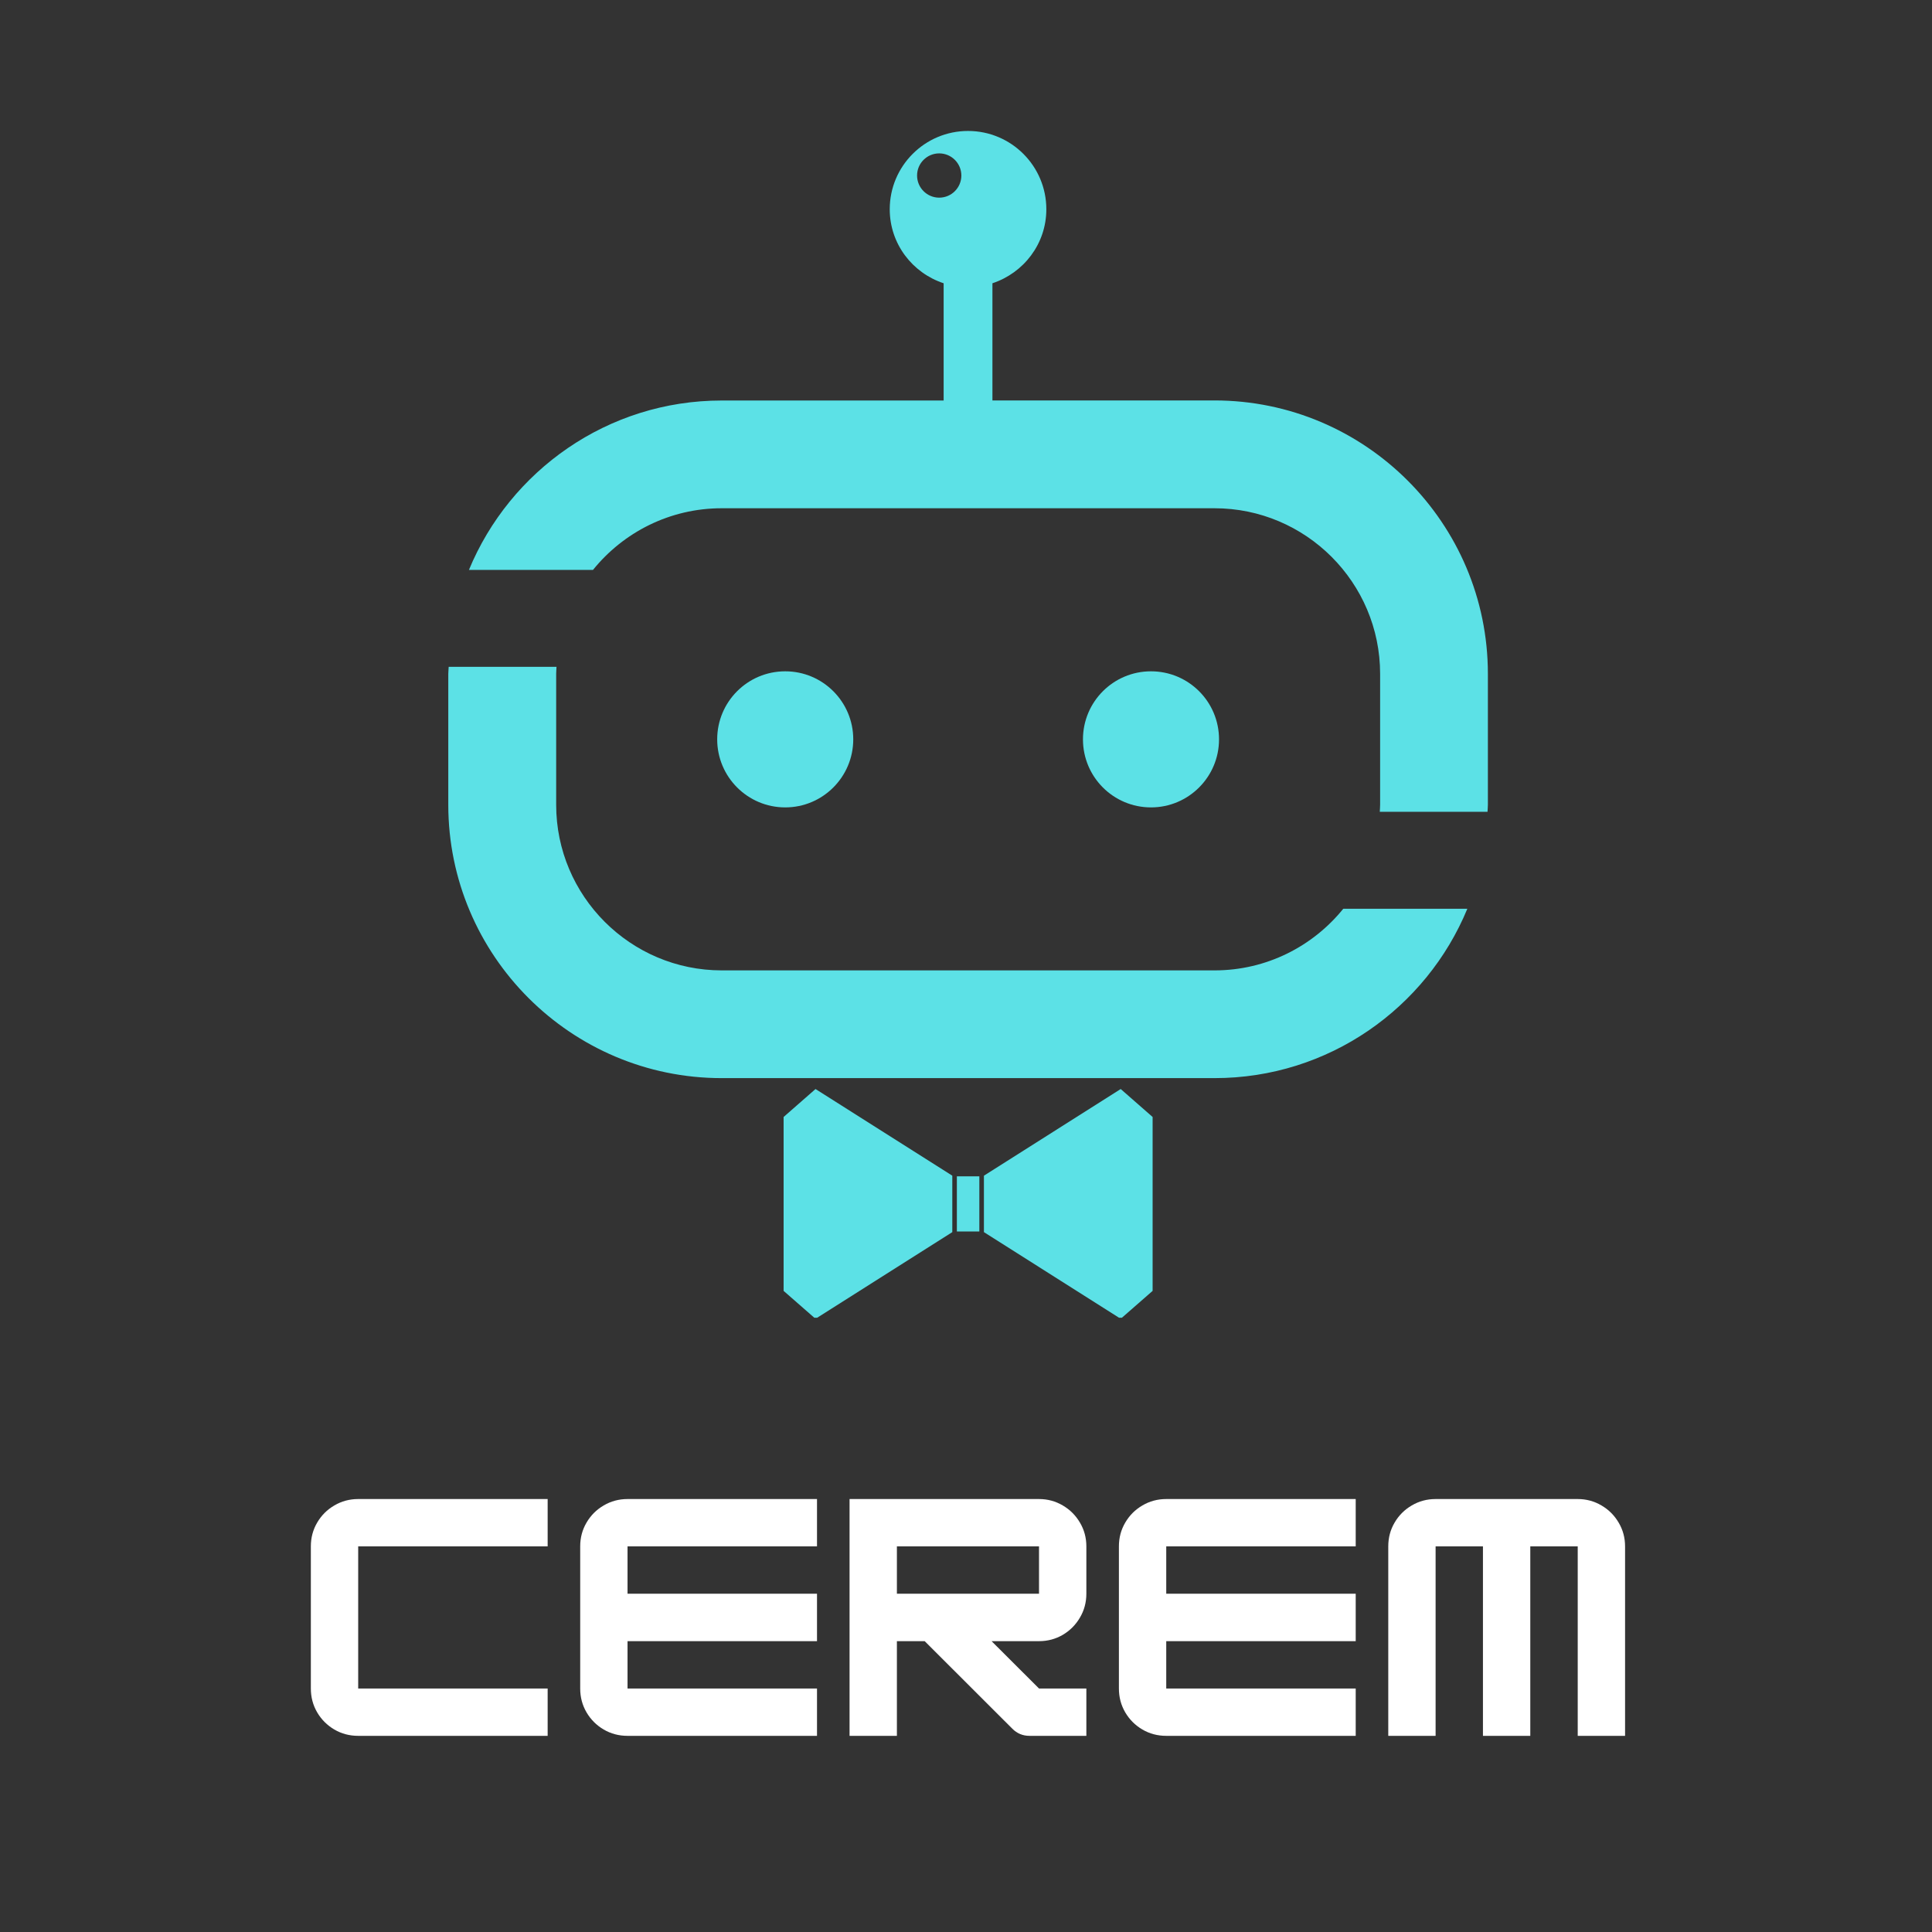<svg xmlns="http://www.w3.org/2000/svg" xmlns:xlink="http://www.w3.org/1999/xlink" width="420" zoomAndPan="magnify" viewBox="0 0 315 315" height="420" preserveAspectRatio="xMidYMid meet" version="1.0"><rect x="0" y="0" width="315" height="315" fill="#333333" stroke="none"/><defs><g/><clipPath id="ac44596da9"><path d="M 76 21.344 L 242.59 21.344 L 242.59 133 L 76 133 Z M 76 21.344 " clip-rule="nonzero"/></clipPath><clipPath id="fe5ce6f17a"><path d="M 73.09 108 L 240 108 L 240 176 L 73.09 176 Z M 73.09 108 " clip-rule="nonzero"/></clipPath><clipPath id="a3b567b814"><path d="M 160 177 L 188 177 L 188 214.844 L 160 214.844 Z M 160 177 " clip-rule="nonzero"/></clipPath><clipPath id="0b50b39d60"><path d="M 127 177 L 156 177 L 156 214.844 L 127 214.844 Z M 127 177 " clip-rule="nonzero"/></clipPath></defs><path fill="#5ce1e6" d="M 198.754 120.547 C 198.754 126.664 193.793 131.641 187.66 131.641 C 181.531 131.641 176.57 126.676 176.57 120.547 C 176.57 114.414 181.531 109.453 187.66 109.453 C 193.793 109.453 198.754 114.414 198.754 120.547 Z M 198.754 120.547 " fill-opacity="1" fill-rule="nonzero"/><path fill="#5ce1e6" d="M 128.027 109.453 C 134.145 109.453 139.117 114.414 139.117 120.547 C 139.117 126.664 134.156 131.641 128.027 131.641 C 121.895 131.641 116.934 126.664 116.934 120.547 C 116.934 114.414 121.895 109.453 128.027 109.453 Z M 128.027 109.453 " fill-opacity="1" fill-rule="nonzero"/><g clip-path="url(#ac44596da9)"><path fill="#5ce1e6" d="M 224.965 132.359 L 242.531 132.359 C 242.543 131.973 242.59 131.594 242.59 131.215 L 242.59 109.867 C 242.59 85.285 222.59 65.289 198.012 65.289 L 161.809 65.289 L 161.809 46.184 C 166.898 44.5 170.598 39.766 170.598 34.117 C 170.598 27.07 164.879 21.352 157.832 21.352 C 150.785 21.352 145.066 27.07 145.066 34.117 C 145.066 39.766 148.77 44.512 153.855 46.184 L 153.855 65.301 L 117.668 65.301 C 99.09 65.301 83.148 76.734 76.457 92.918 L 96.684 92.918 C 101.633 86.797 109.199 82.867 117.668 82.867 L 198.023 82.867 C 212.906 82.867 225.02 94.98 225.02 109.867 L 225.02 131.215 C 225.02 131.605 224.977 131.984 224.965 132.359 Z M 156.742 28.617 C 156.742 30.609 155.129 32.227 153.133 32.227 C 151.141 32.227 149.523 30.609 149.523 28.617 C 149.523 26.621 151.141 25.008 153.133 25.008 C 155.129 25.008 156.742 26.633 156.742 28.617 Z M 156.742 28.617 " fill-opacity="1" fill-rule="nonzero"/></g><g clip-path="url(#fe5ce6f17a)"><path fill="#5ce1e6" d="M 73.156 108.719 L 90.734 108.719 C 90.723 109.109 90.68 109.488 90.68 109.867 L 90.68 131.215 C 90.68 146.102 102.793 158.215 117.676 158.215 L 198.031 158.215 C 206.5 158.215 214.066 154.285 219.016 148.164 L 239.242 148.164 C 232.562 164.355 216.609 175.781 198.031 175.781 L 117.668 175.781 C 93.086 175.781 73.09 155.785 73.09 131.203 L 73.09 109.867 C 73.09 109.477 73.145 109.098 73.156 108.719 Z M 73.156 108.719 " fill-opacity="1" fill-rule="nonzero"/></g><g clip-path="url(#a3b567b814)"><path fill="#5ce1e6" d="M 187.926 182.117 L 187.926 210.469 L 182.723 215.02 L 160.422 200.891 L 160.422 191.688 L 182.723 177.559 Z M 187.926 182.117 " fill-opacity="1" fill-rule="nonzero"/></g><g clip-path="url(#0b50b39d60)"><path fill="#5ce1e6" d="M 155.266 191.688 L 155.266 200.891 L 132.965 215.02 L 127.762 210.469 L 127.762 182.117 L 132.965 177.559 Z M 155.266 191.688 " fill-opacity="1" fill-rule="nonzero"/></g><path fill="#5ce1e6" d="M 156.012 191.793 L 159.676 191.793 L 159.676 200.785 L 156.012 200.785 Z M 156.012 191.793 " fill-opacity="1" fill-rule="nonzero"/><g fill="#ffffff" fill-opacity="1"><g transform="translate(48.744, 283.018)"><g><path d="M 40.547 0 L 9.656 0 C 8.238 0 6.941 -0.344 5.766 -1.031 C 4.586 -1.727 3.656 -2.66 2.969 -3.828 C 2.281 -5.004 1.938 -6.301 1.938 -7.719 L 1.938 -30.891 C 1.938 -32.305 2.281 -33.598 2.969 -34.766 C 3.656 -35.941 4.586 -36.875 5.766 -37.562 C 6.941 -38.258 8.238 -38.609 9.656 -38.609 L 40.547 -38.609 L 40.547 -30.891 L 9.656 -30.891 L 9.656 -7.719 L 40.547 -7.719 Z M 40.547 0 "/></g></g></g><g fill="#ffffff" fill-opacity="1"><g transform="translate(92.66, 283.018)"><g><path d="M 40.547 -38.609 L 40.547 -30.891 L 9.656 -30.891 L 9.656 -23.172 L 40.547 -23.172 L 40.547 -15.438 L 9.656 -15.438 L 9.656 -7.719 L 40.547 -7.719 L 40.547 0 L 9.656 0 C 8.238 0 6.941 -0.344 5.766 -1.031 C 4.586 -1.727 3.656 -2.66 2.969 -3.828 C 2.281 -5.004 1.938 -6.301 1.938 -7.719 L 1.938 -30.891 C 1.938 -32.305 2.281 -33.598 2.969 -34.766 C 3.656 -35.941 4.586 -36.875 5.766 -37.562 C 6.941 -38.258 8.238 -38.609 9.656 -38.609 Z M 40.547 -38.609 "/></g></g></g><g fill="#ffffff" fill-opacity="1"><g transform="translate(136.577, 283.018)"><g><path d="M 40.547 -30.891 L 40.547 -23.172 C 40.547 -21.754 40.195 -20.457 39.5 -19.281 C 38.812 -18.102 37.879 -17.164 36.703 -16.469 C 35.523 -15.781 34.234 -15.438 32.828 -15.438 L 25.094 -15.438 L 32.828 -7.719 L 40.547 -7.719 L 40.547 0 L 31.281 0 C 30.188 0 29.254 -0.383 28.484 -1.156 L 14.188 -15.438 L 9.656 -15.438 L 9.656 0 L 1.938 0 L 1.938 -38.609 L 32.828 -38.609 C 34.234 -38.609 35.523 -38.258 36.703 -37.562 C 37.879 -36.875 38.812 -35.941 39.5 -34.766 C 40.195 -33.598 40.547 -32.305 40.547 -30.891 Z M 32.828 -30.891 L 9.656 -30.891 L 9.656 -23.172 L 32.828 -23.172 Z M 32.828 -30.891 "/></g></g></g><g fill="#ffffff" fill-opacity="1"><g transform="translate(180.493, 283.018)"><g><path d="M 40.547 -38.609 L 40.547 -30.891 L 9.656 -30.891 L 9.656 -23.172 L 40.547 -23.172 L 40.547 -15.438 L 9.656 -15.438 L 9.656 -7.719 L 40.547 -7.719 L 40.547 0 L 9.656 0 C 8.238 0 6.941 -0.344 5.766 -1.031 C 4.586 -1.727 3.656 -2.66 2.969 -3.828 C 2.281 -5.004 1.938 -6.301 1.938 -7.719 L 1.938 -30.891 C 1.938 -32.305 2.281 -33.598 2.969 -34.766 C 3.656 -35.941 4.586 -36.875 5.766 -37.562 C 6.941 -38.258 8.238 -38.609 9.656 -38.609 Z M 40.547 -38.609 "/></g></g></g><g fill="#ffffff" fill-opacity="1"><g transform="translate(224.41, 283.018)"><g><path d="M 9.656 -38.609 L 32.828 -38.609 C 34.234 -38.609 35.523 -38.258 36.703 -37.562 C 37.879 -36.875 38.812 -35.941 39.5 -34.766 C 40.195 -33.598 40.547 -32.305 40.547 -30.891 L 40.547 0 L 32.828 0 L 32.828 -30.891 L 25.094 -30.891 L 25.094 0 L 17.375 0 L 17.375 -30.891 L 9.656 -30.891 L 9.656 0 L 1.938 0 L 1.938 -30.891 C 1.938 -32.305 2.281 -33.598 2.969 -34.766 C 3.656 -35.941 4.586 -36.875 5.766 -37.562 C 6.941 -38.258 8.238 -38.609 9.656 -38.609 Z M 9.656 -38.609 "/></g></g></g></svg>